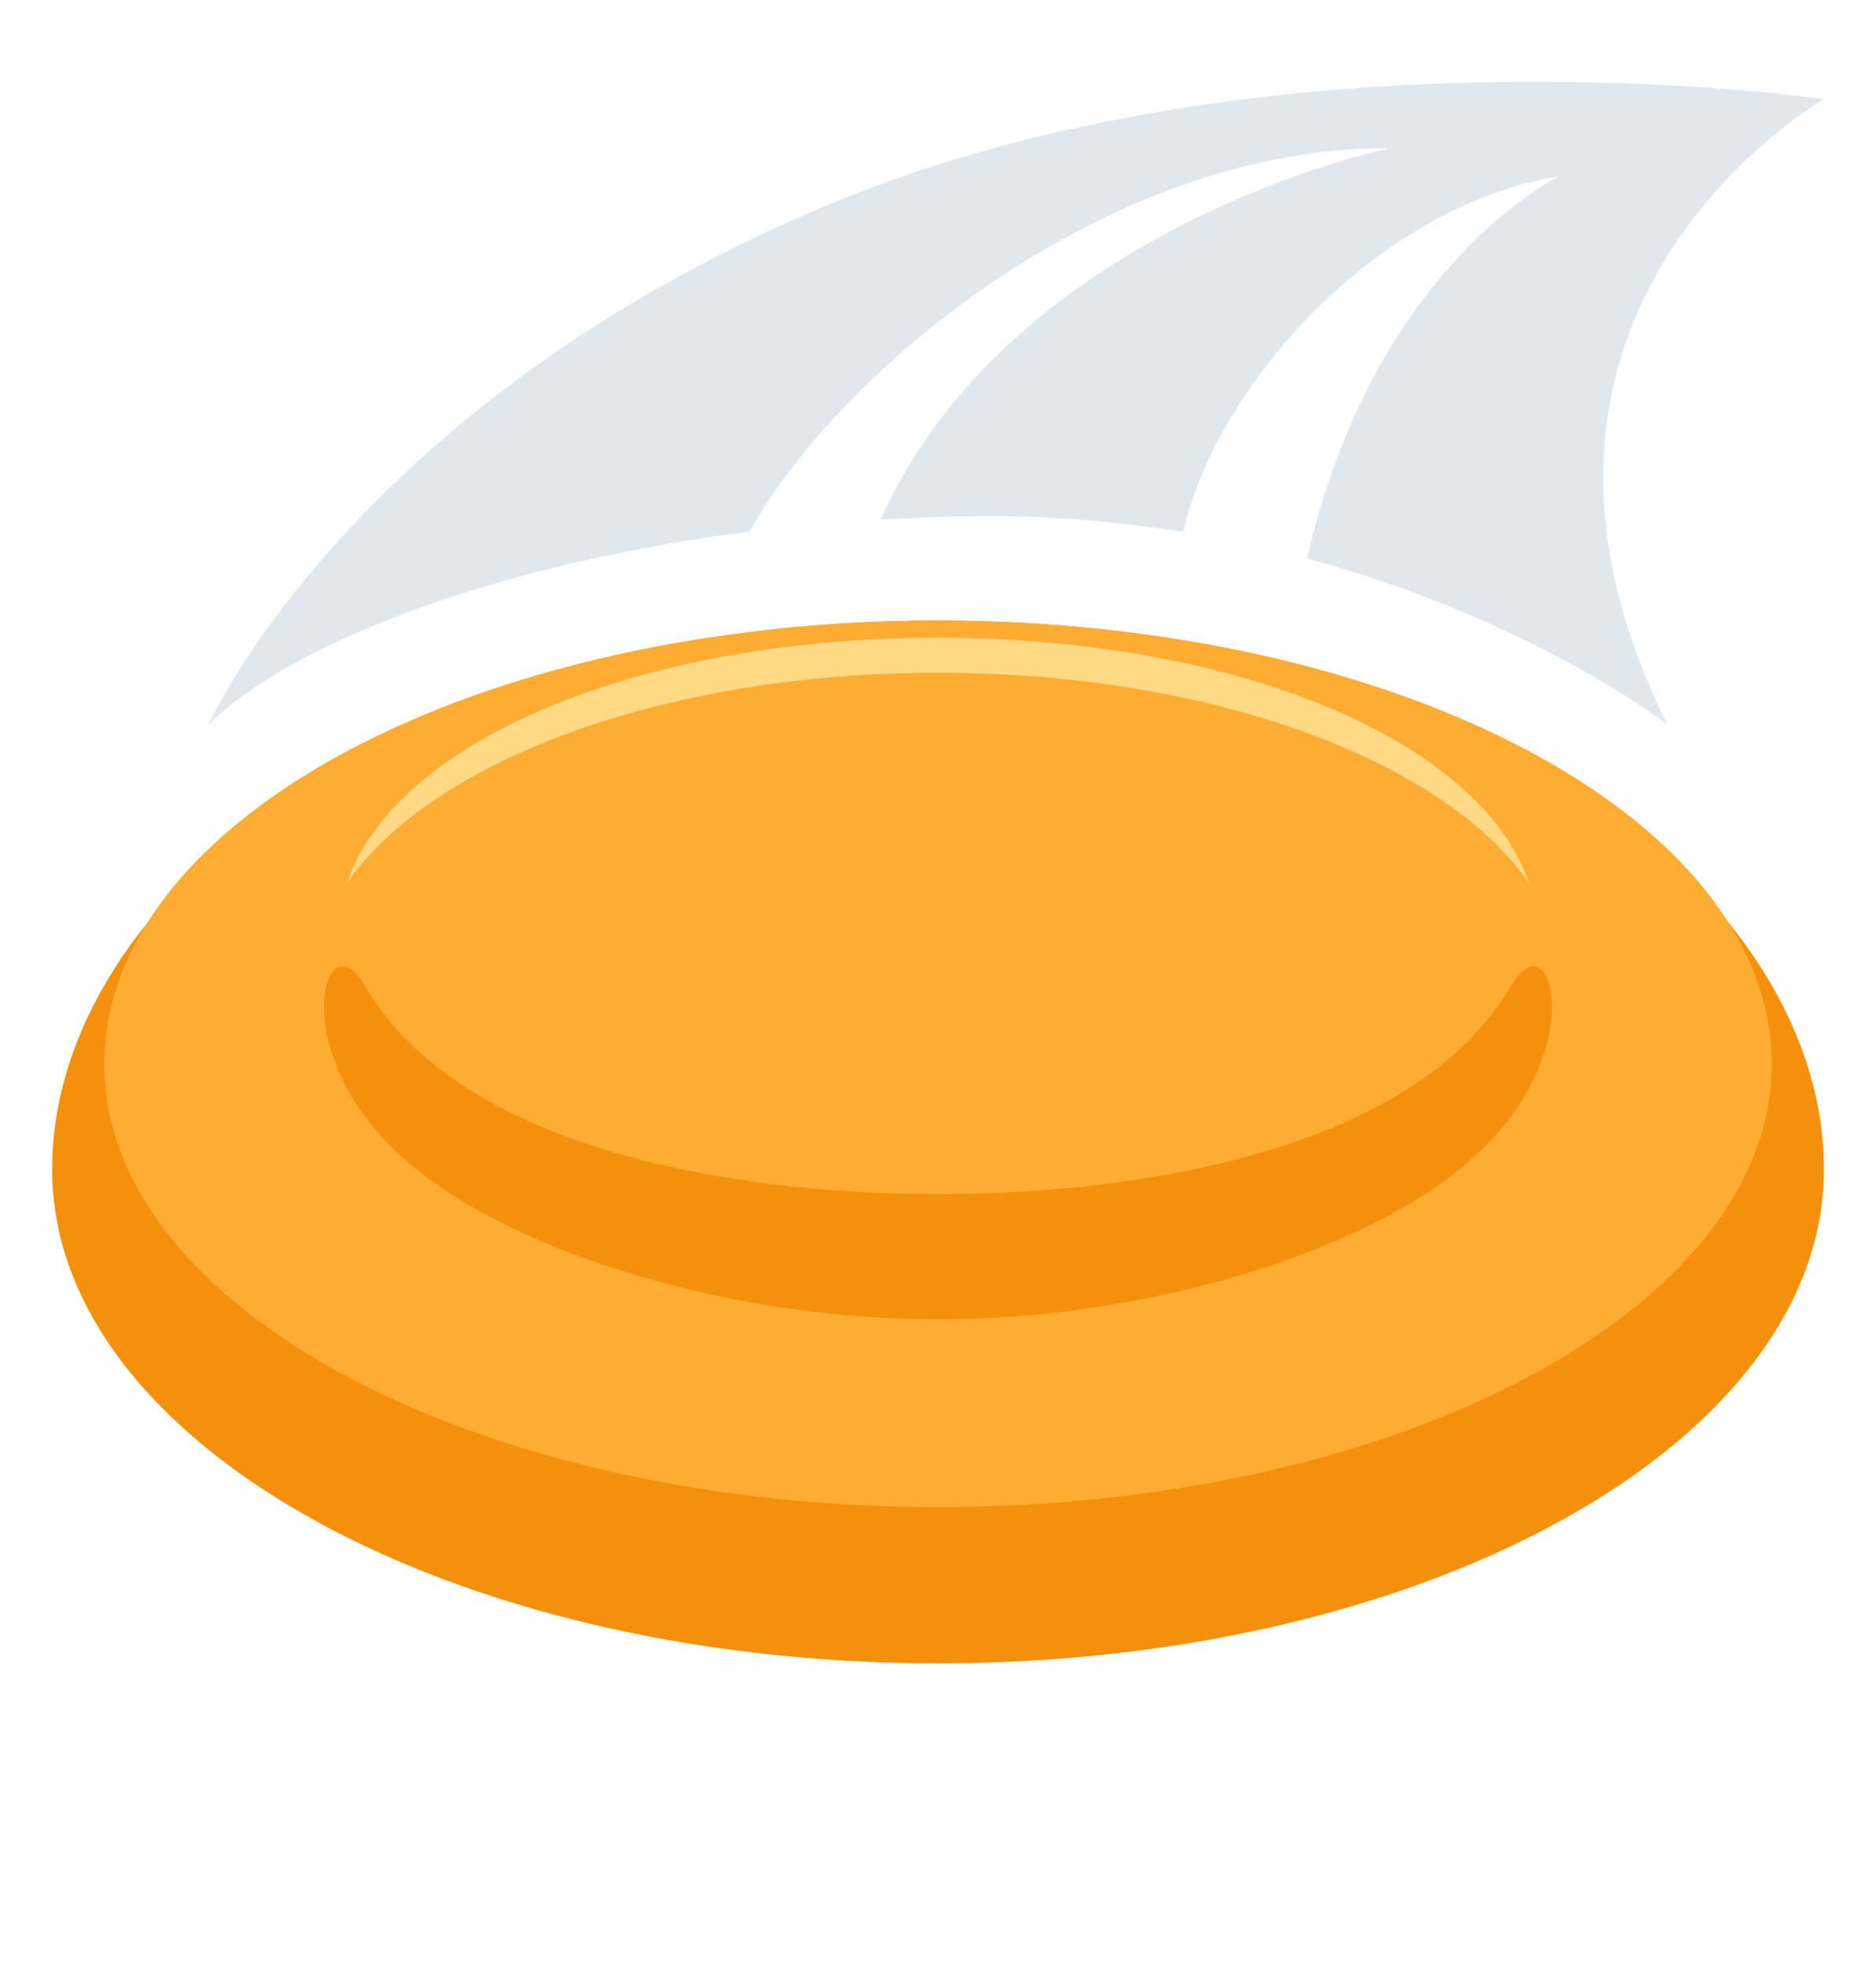<svg width="20" height="21" viewBox="0 0 20 21" fill="none" xmlns="http://www.w3.org/2000/svg">
<g id="Frisbee" clip-path="url(#clip0_446_759)">
<path id="Vector" d="M19.445 12.459C19.445 15.366 15.216 17.722 10 17.722C4.784 17.722 0.556 15.366 0.556 12.459C0.556 9.552 4.236 6.611 10 6.611C15.764 6.611 19.445 9.552 19.445 12.459Z" fill="#F4900C"/>
<path id="Vector_2" d="M10 16.057C14.909 16.057 18.889 13.943 18.889 11.335C18.889 8.727 14.909 6.612 10 6.612C5.091 6.612 1.111 8.727 1.111 11.335C1.111 13.943 5.091 16.057 10 16.057Z" fill="#FFAC33"/>
<path id="Vector_3" d="M10 6.795C6.417 6.795 3.611 8.179 3.611 9.946C3.611 11.713 6.417 13.097 10 13.097C13.582 13.097 16.389 11.713 16.389 9.946C16.389 8.179 13.582 6.795 10 6.795Z" fill="#FFD983"/>
<path id="Vector_4" d="M10 13.834C13.682 13.834 16.667 12.342 16.667 10.501C16.667 8.66 13.682 7.168 10 7.168C6.318 7.168 3.333 8.66 3.333 10.501C3.333 12.342 6.318 13.834 10 13.834Z" fill="#FFAC33"/>
<path id="Vector_5" d="M16.111 10.501C15.105 12.233 12.222 12.723 10 12.723C7.778 12.723 4.894 12.233 3.889 10.501C3.472 9.783 3.055 11.103 4.167 12.214C5.278 13.325 7.778 14.057 10 14.057C12.222 14.057 14.722 13.325 15.833 12.214C16.944 11.103 16.528 9.784 16.111 10.501Z" fill="#F4900C"/>
<path id="Vector_6" d="M19.444 1.056C19.444 1.056 13.609 0.201 8.866 2.167C3.761 4.282 2.222 7.722 2.222 7.722C3.078 6.866 5.257 6.012 7.99 5.664C8.978 3.896 11.863 1.558 14.808 1.58C14.808 1.58 10.796 2.41 9.386 5.536C9.77 5.515 10.159 5.5 10.556 5.5C11.288 5.5 11.973 5.566 12.612 5.668C12.99 4.05 14.718 2.188 16.627 1.875C16.627 1.875 14.648 2.823 13.935 5.951C16.343 6.601 17.778 7.722 17.778 7.722C15.556 3.278 19.444 1.056 19.444 1.056Z" fill="#E1E8ED"/>
</g>
<defs>
<clipPath id="clip0_446_759">
<rect width="20" height="20" fill="white" transform="translate(0 0.5)"/>
</clipPath>
</defs>
</svg>

